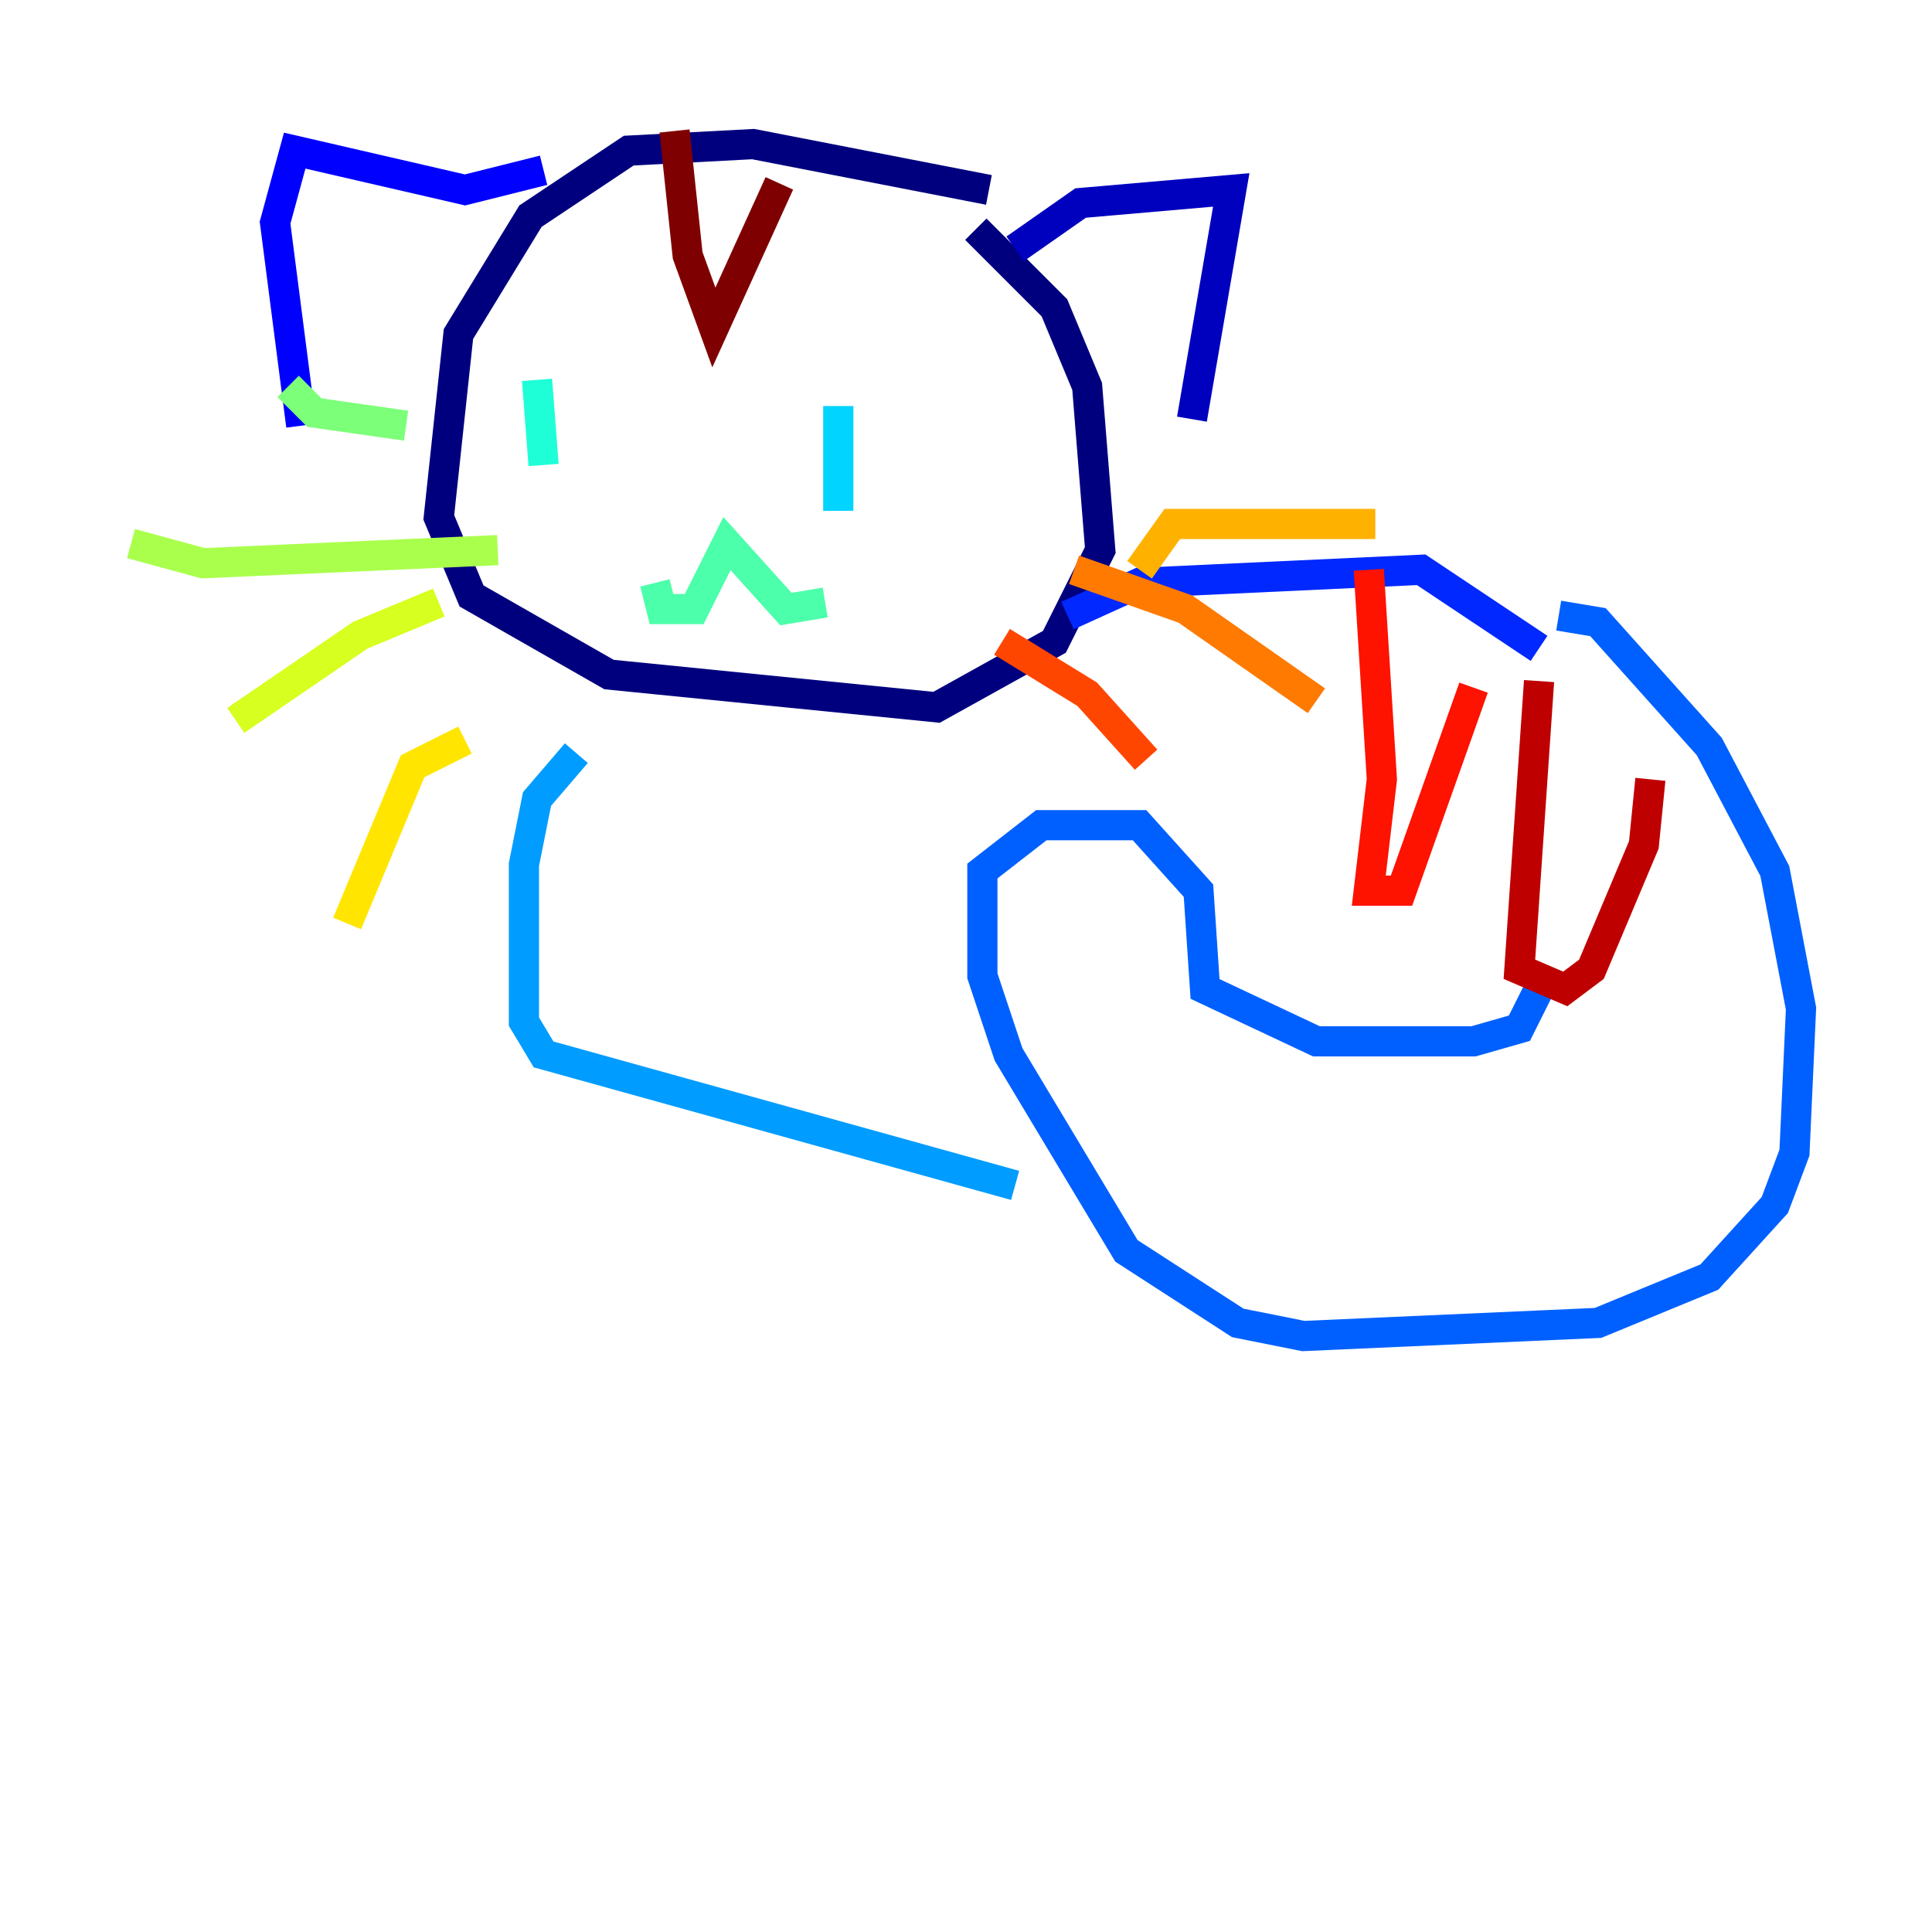 <?xml version="1.0" encoding="utf-8" ?>
<svg baseProfile="tiny" height="128" version="1.2" viewBox="0,0,128,128" width="128" xmlns="http://www.w3.org/2000/svg" xmlns:ev="http://www.w3.org/2001/xml-events" xmlns:xlink="http://www.w3.org/1999/xlink"><defs /><polyline fill="none" points="65.519,12.583 49.898,9.546 41.654,9.98 35.146,14.319 30.373,22.129 29.071,34.278 31.241,39.485 40.352,44.691 62.047,46.861 69.858,42.522 72.895,36.447 72.027,25.6 69.858,20.393 64.651,15.186" stroke="#00007f" stroke-width="2" /><polyline fill="none" points="67.254,16.488 71.593,13.451 81.573,12.583 78.969,27.77" stroke="#0000bf" stroke-width="2" /><polyline fill="none" points="36.014,11.281 30.807,12.583 19.525,9.98 18.224,14.752 19.959,28.203" stroke="#0000fe" stroke-width="2" /><polyline fill="none" points="70.725,40.786 75.498,38.617 94.156,37.749 101.966,42.956" stroke="#0028ff" stroke-width="2" /><polyline fill="none" points="103.268,40.786 105.871,41.22 113.248,49.464 117.586,57.709 119.322,66.82 118.888,76.366 117.586,79.837 113.248,84.61 105.871,87.647 86.346,88.515 82.007,87.647 74.63,82.875 66.82,69.858 65.085,64.651 65.085,57.709 68.99,54.671 75.498,54.671 79.403,59.01 79.837,65.519 87.214,68.99 97.627,68.99 100.664,68.122 101.966,65.519" stroke="#0060ff" stroke-width="2" /><polyline fill="none" points="38.183,49.898 35.58,52.936 34.712,57.275 34.712,67.688 36.014,69.858 67.254,78.536" stroke="#009cff" stroke-width="2" /><polyline fill="none" points="55.539,26.902 55.539,33.844" stroke="#00d4ff" stroke-width="2" /><polyline fill="none" points="35.58,25.166 36.014,30.807" stroke="#1fffd7" stroke-width="2" /><polyline fill="none" points="43.39,38.617 43.824,40.352 45.993,40.352 48.163,36.014 52.068,40.352 54.671,39.919" stroke="#4cffaa" stroke-width="2" /><polyline fill="none" points="19.091,25.6 20.827,27.336 26.902,28.203" stroke="#7cff79" stroke-width="2" /><polyline fill="none" points="32.976,36.447 13.451,37.315 8.678,36.014" stroke="#aaff4c" stroke-width="2" /><polyline fill="none" points="29.071,39.919 23.864,42.088 15.62,47.729" stroke="#d7ff1f" stroke-width="2" /><polyline fill="none" points="30.807,49.031 27.336,50.766 22.997,61.18" stroke="#ffe500" stroke-width="2" /><polyline fill="none" points="75.498,37.749 77.668,34.712 91.119,34.712" stroke="#ffb100" stroke-width="2" /><polyline fill="none" points="71.159,37.749 78.536,40.352 87.214,46.427" stroke="#ff7a00" stroke-width="2" /><polyline fill="none" points="66.386,42.522 72.027,45.993 75.932,50.332" stroke="#ff4600" stroke-width="2" /><polyline fill="none" points="90.685,37.749 91.552,51.634 90.685,59.01 92.854,59.01 97.627,45.559" stroke="#fe1200" stroke-width="2" /><polyline fill="none" points="101.966,45.125 100.664,64.217 103.702,65.519 105.437,64.217 108.909,55.973 109.342,51.634" stroke="#bf0000" stroke-width="2" /><polyline fill="none" points="44.691,8.678 45.559,16.922 47.295,21.695 51.634,12.149" stroke="#7f0000" stroke-width="2" /></svg>